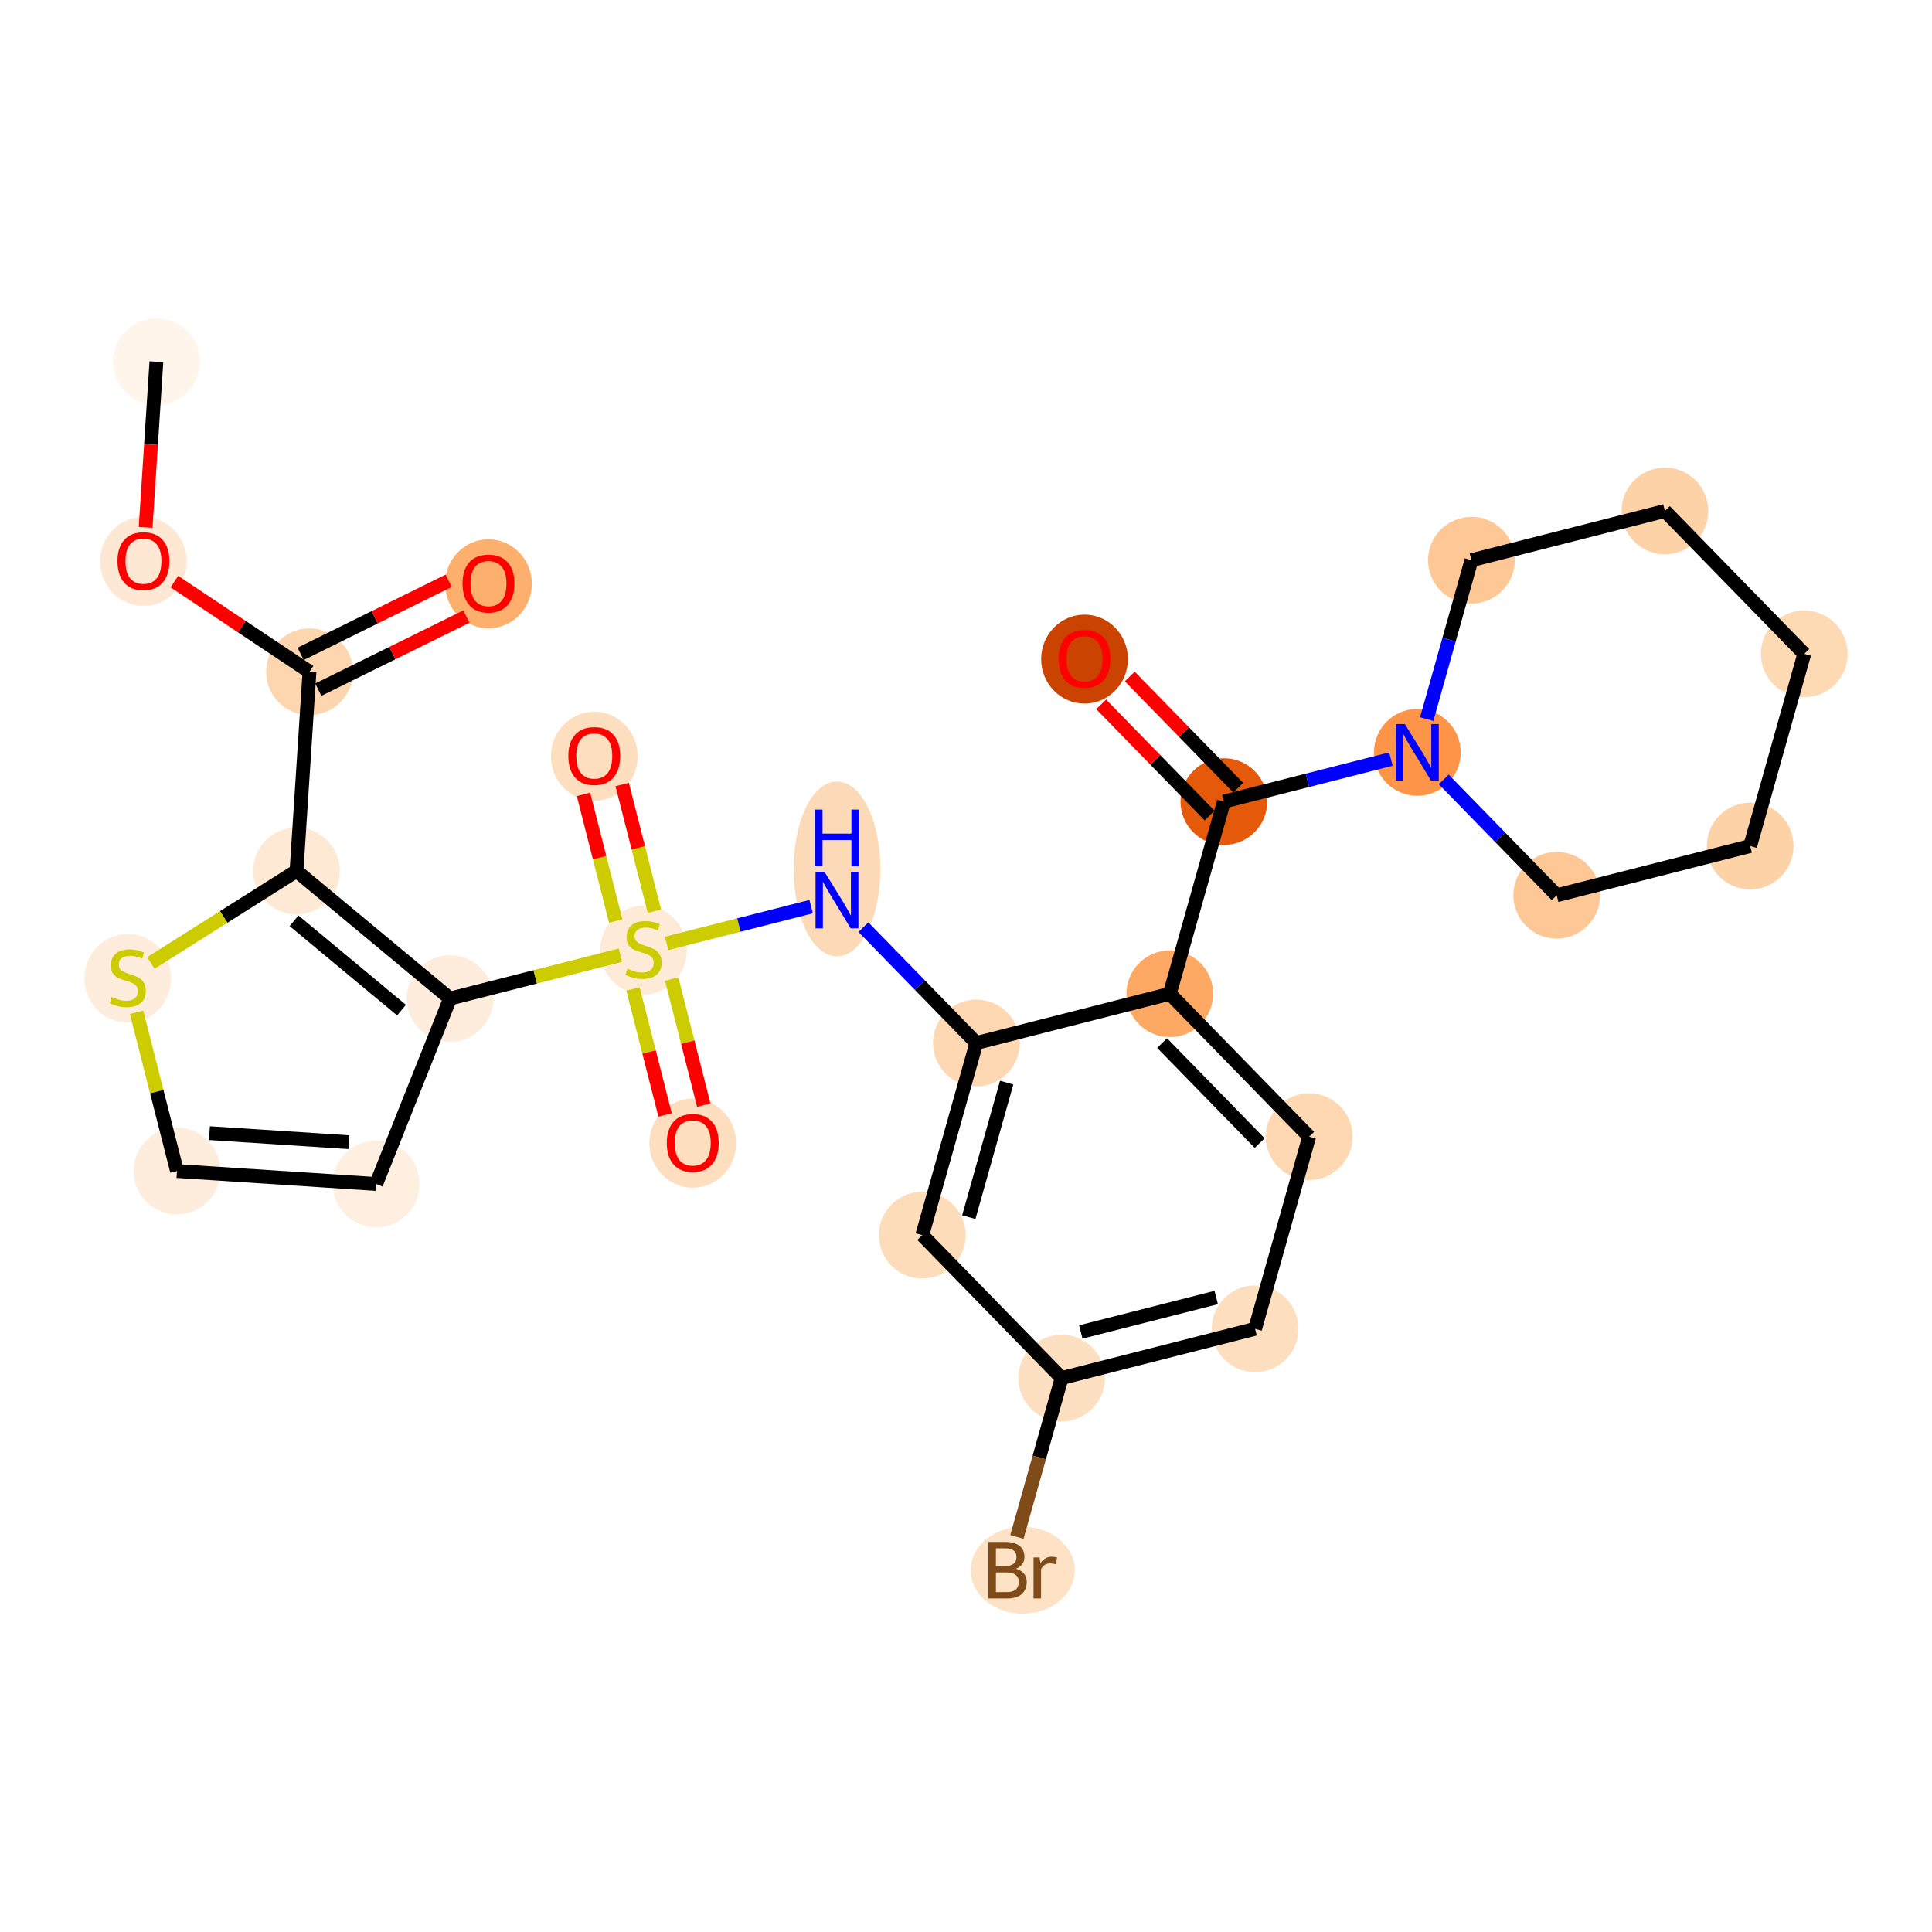 <?xml version='1.0' encoding='iso-8859-1'?>
<svg version='1.1' baseProfile='full'
              xmlns='http://www.w3.org/2000/svg'
                      xmlns:rdkit='http://www.rdkit.org/xml'
                      xmlns:xlink='http://www.w3.org/1999/xlink'
                  xml:space='preserve'
width='280px' height='280px' viewBox='0 0 280 280'>
<!-- END OF HEADER -->
<rect style='opacity:1.0;fill:#FFFFFF;stroke:none' width='280' height='280' x='0' y='0'> </rect>
<ellipse cx='22.665' cy='52.425' rx='5.786' ry='5.786'  style='fill:#FFF5EB;fill-rule:evenodd;stroke:#FFF5EB;stroke-width:1.0px;stroke-linecap:butt;stroke-linejoin:miter;stroke-opacity:1' />
<ellipse cx='20.788' cy='81.359' rx='5.786' ry='5.949'  style='fill:#FEE8D3;fill-rule:evenodd;stroke:#FEE8D3;stroke-width:1.0px;stroke-linecap:butt;stroke-linejoin:miter;stroke-opacity:1' />
<ellipse cx='44.851' cy='97.356' rx='5.786' ry='5.786'  style='fill:#FDD6AF;fill-rule:evenodd;stroke:#FDD6AF;stroke-width:1.0px;stroke-linecap:butt;stroke-linejoin:miter;stroke-opacity:1' />
<ellipse cx='70.792' cy='84.611' rx='5.786' ry='5.949'  style='fill:#FDAF6D;fill-rule:evenodd;stroke:#FDAF6D;stroke-width:1.0px;stroke-linecap:butt;stroke-linejoin:miter;stroke-opacity:1' />
<ellipse cx='42.973' cy='126.226' rx='5.786' ry='5.786'  style='fill:#FEE9D4;fill-rule:evenodd;stroke:#FEE9D4;stroke-width:1.0px;stroke-linecap:butt;stroke-linejoin:miter;stroke-opacity:1' />
<ellipse cx='18.514' cy='141.787' rx='5.786' ry='5.933'  style='fill:#FEEDDD;fill-rule:evenodd;stroke:#FEEDDD;stroke-width:1.0px;stroke-linecap:butt;stroke-linejoin:miter;stroke-opacity:1' />
<ellipse cx='25.649' cy='169.714' rx='5.786' ry='5.786'  style='fill:#FEEDDD;fill-rule:evenodd;stroke:#FEEDDD;stroke-width:1.0px;stroke-linecap:butt;stroke-linejoin:miter;stroke-opacity:1' />
<ellipse cx='54.519' cy='171.592' rx='5.786' ry='5.786'  style='fill:#FEEFE0;fill-rule:evenodd;stroke:#FEEFE0;stroke-width:1.0px;stroke-linecap:butt;stroke-linejoin:miter;stroke-opacity:1' />
<ellipse cx='65.226' cy='144.715' rx='5.786' ry='5.786'  style='fill:#FEEDDC;fill-rule:evenodd;stroke:#FEEDDC;stroke-width:1.0px;stroke-linecap:butt;stroke-linejoin:miter;stroke-opacity:1' />
<ellipse cx='93.263' cy='137.689' rx='5.786' ry='5.933'  style='fill:#FEEBD7;fill-rule:evenodd;stroke:#FEEBD7;stroke-width:1.0px;stroke-linecap:butt;stroke-linejoin:miter;stroke-opacity:1' />
<ellipse cx='100.399' cy='165.68' rx='5.786' ry='5.949'  style='fill:#FDDEBE;fill-rule:evenodd;stroke:#FDDEBE;stroke-width:1.0px;stroke-linecap:butt;stroke-linejoin:miter;stroke-opacity:1' />
<ellipse cx='86.128' cy='109.606' rx='5.786' ry='5.949'  style='fill:#FDDEBE;fill-rule:evenodd;stroke:#FDDEBE;stroke-width:1.0px;stroke-linecap:butt;stroke-linejoin:miter;stroke-opacity:1' />
<ellipse cx='121.301' cy='125.937' rx='5.786' ry='12.166'  style='fill:#FDDAB7;fill-rule:evenodd;stroke:#FDDAB7;stroke-width:1.0px;stroke-linecap:butt;stroke-linejoin:miter;stroke-opacity:1' />
<ellipse cx='141.499' cy='151.157' rx='5.786' ry='5.786'  style='fill:#FDD8B2;fill-rule:evenodd;stroke:#FDD8B2;stroke-width:1.0px;stroke-linecap:butt;stroke-linejoin:miter;stroke-opacity:1' />
<ellipse cx='133.66' cy='179.005' rx='5.786' ry='5.786'  style='fill:#FDDCBA;fill-rule:evenodd;stroke:#FDDCBA;stroke-width:1.0px;stroke-linecap:butt;stroke-linejoin:miter;stroke-opacity:1' />
<ellipse cx='153.858' cy='199.718' rx='5.786' ry='5.786'  style='fill:#FDE0C2;fill-rule:evenodd;stroke:#FDE0C2;stroke-width:1.0px;stroke-linecap:butt;stroke-linejoin:miter;stroke-opacity:1' />
<ellipse cx='148.218' cy='227.567' rx='7.045' ry='5.794'  style='fill:#FDE2C6;fill-rule:evenodd;stroke:#FDE2C6;stroke-width:1.0px;stroke-linecap:butt;stroke-linejoin:miter;stroke-opacity:1' />
<ellipse cx='181.895' cy='192.583' rx='5.786' ry='5.786'  style='fill:#FDDEBE;fill-rule:evenodd;stroke:#FDDEBE;stroke-width:1.0px;stroke-linecap:butt;stroke-linejoin:miter;stroke-opacity:1' />
<ellipse cx='189.734' cy='164.734' rx='5.786' ry='5.786'  style='fill:#FDD8B2;fill-rule:evenodd;stroke:#FDD8B2;stroke-width:1.0px;stroke-linecap:butt;stroke-linejoin:miter;stroke-opacity:1' />
<ellipse cx='169.536' cy='144.021' rx='5.786' ry='5.786'  style='fill:#FDA964;fill-rule:evenodd;stroke:#FDA964;stroke-width:1.0px;stroke-linecap:butt;stroke-linejoin:miter;stroke-opacity:1' />
<ellipse cx='177.375' cy='116.172' rx='5.786' ry='5.786'  style='fill:#E5590A;fill-rule:evenodd;stroke:#E5590A;stroke-width:1.0px;stroke-linecap:butt;stroke-linejoin:miter;stroke-opacity:1' />
<ellipse cx='157.177' cy='95.523' rx='5.786' ry='5.949'  style='fill:#CB4301;fill-rule:evenodd;stroke:#CB4301;stroke-width:1.0px;stroke-linecap:butt;stroke-linejoin:miter;stroke-opacity:1' />
<ellipse cx='205.412' cy='109.037' rx='5.786' ry='5.794'  style='fill:#FD9447;fill-rule:evenodd;stroke:#FD9447;stroke-width:1.0px;stroke-linecap:butt;stroke-linejoin:miter;stroke-opacity:1' />
<ellipse cx='225.61' cy='129.75' rx='5.786' ry='5.786'  style='fill:#FDC895;fill-rule:evenodd;stroke:#FDC895;stroke-width:1.0px;stroke-linecap:butt;stroke-linejoin:miter;stroke-opacity:1' />
<ellipse cx='253.648' cy='122.614' rx='5.786' ry='5.786'  style='fill:#FDD2A7;fill-rule:evenodd;stroke:#FDD2A7;stroke-width:1.0px;stroke-linecap:butt;stroke-linejoin:miter;stroke-opacity:1' />
<ellipse cx='261.487' cy='94.765' rx='5.786' ry='5.786'  style='fill:#FDD9B4;fill-rule:evenodd;stroke:#FDD9B4;stroke-width:1.0px;stroke-linecap:butt;stroke-linejoin:miter;stroke-opacity:1' />
<ellipse cx='241.288' cy='74.052' rx='5.786' ry='5.786'  style='fill:#FDD2A7;fill-rule:evenodd;stroke:#FDD2A7;stroke-width:1.0px;stroke-linecap:butt;stroke-linejoin:miter;stroke-opacity:1' />
<ellipse cx='213.251' cy='81.188' rx='5.786' ry='5.786'  style='fill:#FDC895;fill-rule:evenodd;stroke:#FDC895;stroke-width:1.0px;stroke-linecap:butt;stroke-linejoin:miter;stroke-opacity:1' />
<path class='bond-0 atom-0 atom-1' d='M 22.665,52.425 L 21.885,64.427' style='fill:none;fill-rule:evenodd;stroke:#000000;stroke-width:2.0px;stroke-linecap:butt;stroke-linejoin:miter;stroke-opacity:1' />
<path class='bond-0 atom-0 atom-1' d='M 21.885,64.427 L 21.104,76.429' style='fill:none;fill-rule:evenodd;stroke:#FF0000;stroke-width:2.0px;stroke-linecap:butt;stroke-linejoin:miter;stroke-opacity:1' />
<path class='bond-1 atom-1 atom-2' d='M 25.272,84.288 L 35.061,90.823' style='fill:none;fill-rule:evenodd;stroke:#FF0000;stroke-width:2.0px;stroke-linecap:butt;stroke-linejoin:miter;stroke-opacity:1' />
<path class='bond-1 atom-1 atom-2' d='M 35.061,90.823 L 44.851,97.356' style='fill:none;fill-rule:evenodd;stroke:#000000;stroke-width:2.0px;stroke-linecap:butt;stroke-linejoin:miter;stroke-opacity:1' />
<path class='bond-2 atom-2 atom-3' d='M 46.132,99.951 L 56.86,94.653' style='fill:none;fill-rule:evenodd;stroke:#000000;stroke-width:2.0px;stroke-linecap:butt;stroke-linejoin:miter;stroke-opacity:1' />
<path class='bond-2 atom-2 atom-3' d='M 56.86,94.653 L 67.588,89.356' style='fill:none;fill-rule:evenodd;stroke:#FF0000;stroke-width:2.0px;stroke-linecap:butt;stroke-linejoin:miter;stroke-opacity:1' />
<path class='bond-2 atom-2 atom-3' d='M 43.57,94.762 L 54.298,89.465' style='fill:none;fill-rule:evenodd;stroke:#000000;stroke-width:2.0px;stroke-linecap:butt;stroke-linejoin:miter;stroke-opacity:1' />
<path class='bond-2 atom-2 atom-3' d='M 54.298,89.465 L 65.027,84.168' style='fill:none;fill-rule:evenodd;stroke:#FF0000;stroke-width:2.0px;stroke-linecap:butt;stroke-linejoin:miter;stroke-opacity:1' />
<path class='bond-3 atom-2 atom-4' d='M 44.851,97.356 L 42.973,126.226' style='fill:none;fill-rule:evenodd;stroke:#000000;stroke-width:2.0px;stroke-linecap:butt;stroke-linejoin:miter;stroke-opacity:1' />
<path class='bond-4 atom-4 atom-5' d='M 42.973,126.226 L 32.419,132.894' style='fill:none;fill-rule:evenodd;stroke:#000000;stroke-width:2.0px;stroke-linecap:butt;stroke-linejoin:miter;stroke-opacity:1' />
<path class='bond-4 atom-4 atom-5' d='M 32.419,132.894 L 21.864,139.561' style='fill:none;fill-rule:evenodd;stroke:#CCCC00;stroke-width:2.0px;stroke-linecap:butt;stroke-linejoin:miter;stroke-opacity:1' />
<path class='bond-27 atom-8 atom-4' d='M 65.226,144.715 L 42.973,126.226' style='fill:none;fill-rule:evenodd;stroke:#000000;stroke-width:2.0px;stroke-linecap:butt;stroke-linejoin:miter;stroke-opacity:1' />
<path class='bond-27 atom-8 atom-4' d='M 58.191,146.392 L 42.614,133.45' style='fill:none;fill-rule:evenodd;stroke:#000000;stroke-width:2.0px;stroke-linecap:butt;stroke-linejoin:miter;stroke-opacity:1' />
<path class='bond-5 atom-5 atom-6' d='M 19.793,146.705 L 22.721,158.21' style='fill:none;fill-rule:evenodd;stroke:#CCCC00;stroke-width:2.0px;stroke-linecap:butt;stroke-linejoin:miter;stroke-opacity:1' />
<path class='bond-5 atom-5 atom-6' d='M 22.721,158.21 L 25.649,169.714' style='fill:none;fill-rule:evenodd;stroke:#000000;stroke-width:2.0px;stroke-linecap:butt;stroke-linejoin:miter;stroke-opacity:1' />
<path class='bond-6 atom-6 atom-7' d='M 25.649,169.714 L 54.519,171.592' style='fill:none;fill-rule:evenodd;stroke:#000000;stroke-width:2.0px;stroke-linecap:butt;stroke-linejoin:miter;stroke-opacity:1' />
<path class='bond-6 atom-6 atom-7' d='M 30.355,164.222 L 50.564,165.536' style='fill:none;fill-rule:evenodd;stroke:#000000;stroke-width:2.0px;stroke-linecap:butt;stroke-linejoin:miter;stroke-opacity:1' />
<path class='bond-7 atom-7 atom-8' d='M 54.519,171.592 L 65.226,144.715' style='fill:none;fill-rule:evenodd;stroke:#000000;stroke-width:2.0px;stroke-linecap:butt;stroke-linejoin:miter;stroke-opacity:1' />
<path class='bond-8 atom-8 atom-9' d='M 65.226,144.715 L 77.57,141.573' style='fill:none;fill-rule:evenodd;stroke:#000000;stroke-width:2.0px;stroke-linecap:butt;stroke-linejoin:miter;stroke-opacity:1' />
<path class='bond-8 atom-8 atom-9' d='M 77.57,141.573 L 89.913,138.432' style='fill:none;fill-rule:evenodd;stroke:#CCCC00;stroke-width:2.0px;stroke-linecap:butt;stroke-linejoin:miter;stroke-opacity:1' />
<path class='bond-9 atom-9 atom-10' d='M 91.739,143.321 L 94.065,152.457' style='fill:none;fill-rule:evenodd;stroke:#CCCC00;stroke-width:2.0px;stroke-linecap:butt;stroke-linejoin:miter;stroke-opacity:1' />
<path class='bond-9 atom-9 atom-10' d='M 94.065,152.457 L 96.39,161.593' style='fill:none;fill-rule:evenodd;stroke:#FF0000;stroke-width:2.0px;stroke-linecap:butt;stroke-linejoin:miter;stroke-opacity:1' />
<path class='bond-9 atom-9 atom-10' d='M 97.347,141.894 L 99.672,151.03' style='fill:none;fill-rule:evenodd;stroke:#CCCC00;stroke-width:2.0px;stroke-linecap:butt;stroke-linejoin:miter;stroke-opacity:1' />
<path class='bond-9 atom-9 atom-10' d='M 99.672,151.03 L 101.997,160.166' style='fill:none;fill-rule:evenodd;stroke:#FF0000;stroke-width:2.0px;stroke-linecap:butt;stroke-linejoin:miter;stroke-opacity:1' />
<path class='bond-10 atom-9 atom-11' d='M 94.843,132.057 L 92.507,122.878' style='fill:none;fill-rule:evenodd;stroke:#CCCC00;stroke-width:2.0px;stroke-linecap:butt;stroke-linejoin:miter;stroke-opacity:1' />
<path class='bond-10 atom-9 atom-11' d='M 92.507,122.878 L 90.171,113.698' style='fill:none;fill-rule:evenodd;stroke:#FF0000;stroke-width:2.0px;stroke-linecap:butt;stroke-linejoin:miter;stroke-opacity:1' />
<path class='bond-10 atom-9 atom-11' d='M 89.236,133.484 L 86.9,124.305' style='fill:none;fill-rule:evenodd;stroke:#CCCC00;stroke-width:2.0px;stroke-linecap:butt;stroke-linejoin:miter;stroke-opacity:1' />
<path class='bond-10 atom-9 atom-11' d='M 86.9,124.305 L 84.563,115.125' style='fill:none;fill-rule:evenodd;stroke:#FF0000;stroke-width:2.0px;stroke-linecap:butt;stroke-linejoin:miter;stroke-opacity:1' />
<path class='bond-11 atom-9 atom-12' d='M 96.614,136.727 L 107.085,134.061' style='fill:none;fill-rule:evenodd;stroke:#CCCC00;stroke-width:2.0px;stroke-linecap:butt;stroke-linejoin:miter;stroke-opacity:1' />
<path class='bond-11 atom-9 atom-12' d='M 107.085,134.061 L 117.556,131.396' style='fill:none;fill-rule:evenodd;stroke:#0000FF;stroke-width:2.0px;stroke-linecap:butt;stroke-linejoin:miter;stroke-opacity:1' />
<path class='bond-12 atom-12 atom-13' d='M 125.131,134.372 L 133.315,142.764' style='fill:none;fill-rule:evenodd;stroke:#0000FF;stroke-width:2.0px;stroke-linecap:butt;stroke-linejoin:miter;stroke-opacity:1' />
<path class='bond-12 atom-12 atom-13' d='M 133.315,142.764 L 141.499,151.157' style='fill:none;fill-rule:evenodd;stroke:#000000;stroke-width:2.0px;stroke-linecap:butt;stroke-linejoin:miter;stroke-opacity:1' />
<path class='bond-13 atom-13 atom-14' d='M 141.499,151.157 L 133.66,179.005' style='fill:none;fill-rule:evenodd;stroke:#000000;stroke-width:2.0px;stroke-linecap:butt;stroke-linejoin:miter;stroke-opacity:1' />
<path class='bond-13 atom-13 atom-14' d='M 145.893,156.902 L 140.405,176.396' style='fill:none;fill-rule:evenodd;stroke:#000000;stroke-width:2.0px;stroke-linecap:butt;stroke-linejoin:miter;stroke-opacity:1' />
<path class='bond-28 atom-19 atom-13' d='M 169.536,144.021 L 141.499,151.157' style='fill:none;fill-rule:evenodd;stroke:#000000;stroke-width:2.0px;stroke-linecap:butt;stroke-linejoin:miter;stroke-opacity:1' />
<path class='bond-14 atom-14 atom-15' d='M 133.66,179.005 L 153.858,199.718' style='fill:none;fill-rule:evenodd;stroke:#000000;stroke-width:2.0px;stroke-linecap:butt;stroke-linejoin:miter;stroke-opacity:1' />
<path class='bond-15 atom-15 atom-16' d='M 153.858,199.718 L 150.617,211.233' style='fill:none;fill-rule:evenodd;stroke:#000000;stroke-width:2.0px;stroke-linecap:butt;stroke-linejoin:miter;stroke-opacity:1' />
<path class='bond-15 atom-15 atom-16' d='M 150.617,211.233 L 147.376,222.747' style='fill:none;fill-rule:evenodd;stroke:#7F4C19;stroke-width:2.0px;stroke-linecap:butt;stroke-linejoin:miter;stroke-opacity:1' />
<path class='bond-16 atom-15 atom-17' d='M 153.858,199.718 L 181.895,192.583' style='fill:none;fill-rule:evenodd;stroke:#000000;stroke-width:2.0px;stroke-linecap:butt;stroke-linejoin:miter;stroke-opacity:1' />
<path class='bond-16 atom-15 atom-17' d='M 156.637,193.041 L 176.263,188.046' style='fill:none;fill-rule:evenodd;stroke:#000000;stroke-width:2.0px;stroke-linecap:butt;stroke-linejoin:miter;stroke-opacity:1' />
<path class='bond-17 atom-17 atom-18' d='M 181.895,192.583 L 189.734,164.734' style='fill:none;fill-rule:evenodd;stroke:#000000;stroke-width:2.0px;stroke-linecap:butt;stroke-linejoin:miter;stroke-opacity:1' />
<path class='bond-18 atom-18 atom-19' d='M 189.734,164.734 L 169.536,144.021' style='fill:none;fill-rule:evenodd;stroke:#000000;stroke-width:2.0px;stroke-linecap:butt;stroke-linejoin:miter;stroke-opacity:1' />
<path class='bond-18 atom-18 atom-19' d='M 182.562,165.667 L 168.423,151.168' style='fill:none;fill-rule:evenodd;stroke:#000000;stroke-width:2.0px;stroke-linecap:butt;stroke-linejoin:miter;stroke-opacity:1' />
<path class='bond-19 atom-19 atom-20' d='M 169.536,144.021 L 177.375,116.172' style='fill:none;fill-rule:evenodd;stroke:#000000;stroke-width:2.0px;stroke-linecap:butt;stroke-linejoin:miter;stroke-opacity:1' />
<path class='bond-20 atom-20 atom-21' d='M 179.446,114.152 L 171.589,106.095' style='fill:none;fill-rule:evenodd;stroke:#000000;stroke-width:2.0px;stroke-linecap:butt;stroke-linejoin:miter;stroke-opacity:1' />
<path class='bond-20 atom-20 atom-21' d='M 171.589,106.095 L 163.732,98.038' style='fill:none;fill-rule:evenodd;stroke:#FF0000;stroke-width:2.0px;stroke-linecap:butt;stroke-linejoin:miter;stroke-opacity:1' />
<path class='bond-20 atom-20 atom-21' d='M 175.304,118.192 L 167.447,110.135' style='fill:none;fill-rule:evenodd;stroke:#000000;stroke-width:2.0px;stroke-linecap:butt;stroke-linejoin:miter;stroke-opacity:1' />
<path class='bond-20 atom-20 atom-21' d='M 167.447,110.135 L 159.59,102.078' style='fill:none;fill-rule:evenodd;stroke:#FF0000;stroke-width:2.0px;stroke-linecap:butt;stroke-linejoin:miter;stroke-opacity:1' />
<path class='bond-21 atom-20 atom-22' d='M 177.375,116.172 L 189.478,113.092' style='fill:none;fill-rule:evenodd;stroke:#000000;stroke-width:2.0px;stroke-linecap:butt;stroke-linejoin:miter;stroke-opacity:1' />
<path class='bond-21 atom-20 atom-22' d='M 189.478,113.092 L 201.582,110.011' style='fill:none;fill-rule:evenodd;stroke:#0000FF;stroke-width:2.0px;stroke-linecap:butt;stroke-linejoin:miter;stroke-opacity:1' />
<path class='bond-22 atom-22 atom-23' d='M 209.243,112.965 L 217.426,121.357' style='fill:none;fill-rule:evenodd;stroke:#0000FF;stroke-width:2.0px;stroke-linecap:butt;stroke-linejoin:miter;stroke-opacity:1' />
<path class='bond-22 atom-22 atom-23' d='M 217.426,121.357 L 225.61,129.75' style='fill:none;fill-rule:evenodd;stroke:#000000;stroke-width:2.0px;stroke-linecap:butt;stroke-linejoin:miter;stroke-opacity:1' />
<path class='bond-29 atom-27 atom-22' d='M 213.251,81.188 L 210.01,92.702' style='fill:none;fill-rule:evenodd;stroke:#000000;stroke-width:2.0px;stroke-linecap:butt;stroke-linejoin:miter;stroke-opacity:1' />
<path class='bond-29 atom-27 atom-22' d='M 210.01,92.702 L 206.769,104.217' style='fill:none;fill-rule:evenodd;stroke:#0000FF;stroke-width:2.0px;stroke-linecap:butt;stroke-linejoin:miter;stroke-opacity:1' />
<path class='bond-23 atom-23 atom-24' d='M 225.61,129.75 L 253.648,122.614' style='fill:none;fill-rule:evenodd;stroke:#000000;stroke-width:2.0px;stroke-linecap:butt;stroke-linejoin:miter;stroke-opacity:1' />
<path class='bond-24 atom-24 atom-25' d='M 253.648,122.614 L 261.487,94.765' style='fill:none;fill-rule:evenodd;stroke:#000000;stroke-width:2.0px;stroke-linecap:butt;stroke-linejoin:miter;stroke-opacity:1' />
<path class='bond-25 atom-25 atom-26' d='M 261.487,94.765 L 241.288,74.052' style='fill:none;fill-rule:evenodd;stroke:#000000;stroke-width:2.0px;stroke-linecap:butt;stroke-linejoin:miter;stroke-opacity:1' />
<path class='bond-26 atom-26 atom-27' d='M 241.288,74.052 L 213.251,81.188' style='fill:none;fill-rule:evenodd;stroke:#000000;stroke-width:2.0px;stroke-linecap:butt;stroke-linejoin:miter;stroke-opacity:1' />
<path  class='atom-1' d='M 17.026 81.319
Q 17.026 79.351, 17.999 78.252
Q 18.971 77.153, 20.788 77.153
Q 22.604 77.153, 23.576 78.252
Q 24.549 79.351, 24.549 81.319
Q 24.549 83.309, 23.565 84.443
Q 22.581 85.566, 20.788 85.566
Q 18.982 85.566, 17.999 84.443
Q 17.026 83.321, 17.026 81.319
M 20.788 84.64
Q 22.037 84.64, 22.709 83.807
Q 23.391 82.962, 23.391 81.319
Q 23.391 79.71, 22.709 78.9
Q 22.037 78.078, 20.788 78.078
Q 19.538 78.078, 18.855 78.888
Q 18.184 79.698, 18.184 81.319
Q 18.184 82.974, 18.855 83.807
Q 19.538 84.64, 20.788 84.64
' fill='#FF0000'/>
<path  class='atom-3' d='M 67.031 84.571
Q 67.031 82.603, 68.003 81.504
Q 68.975 80.405, 70.792 80.405
Q 72.609 80.405, 73.581 81.504
Q 74.553 82.603, 74.553 84.571
Q 74.553 86.561, 73.569 87.695
Q 72.586 88.818, 70.792 88.818
Q 68.987 88.818, 68.003 87.695
Q 67.031 86.573, 67.031 84.571
M 70.792 87.892
Q 72.042 87.892, 72.713 87.059
Q 73.396 86.214, 73.396 84.571
Q 73.396 82.962, 72.713 82.152
Q 72.042 81.33, 70.792 81.33
Q 69.542 81.33, 68.859 82.14
Q 68.188 82.951, 68.188 84.571
Q 68.188 86.225, 68.859 87.059
Q 69.542 87.892, 70.792 87.892
' fill='#FF0000'/>
<path  class='atom-5' d='M 16.199 144.489
Q 16.292 144.524, 16.674 144.686
Q 17.055 144.848, 17.472 144.952
Q 17.9 145.044, 18.317 145.044
Q 19.092 145.044, 19.543 144.674
Q 19.995 144.292, 19.995 143.633
Q 19.995 143.181, 19.763 142.904
Q 19.543 142.626, 19.196 142.475
Q 18.849 142.325, 18.27 142.151
Q 17.541 141.931, 17.102 141.723
Q 16.674 141.515, 16.361 141.075
Q 16.06 140.635, 16.06 139.895
Q 16.06 138.865, 16.755 138.228
Q 17.46 137.592, 18.849 137.592
Q 19.798 137.592, 20.874 138.043
L 20.608 138.934
Q 19.624 138.529, 18.884 138.529
Q 18.085 138.529, 17.645 138.865
Q 17.206 139.189, 17.217 139.756
Q 17.217 140.196, 17.437 140.462
Q 17.669 140.728, 17.993 140.878
Q 18.328 141.029, 18.884 141.202
Q 19.624 141.434, 20.064 141.665
Q 20.504 141.897, 20.816 142.371
Q 21.14 142.834, 21.14 143.633
Q 21.14 144.767, 20.377 145.38
Q 19.624 145.982, 18.363 145.982
Q 17.634 145.982, 17.078 145.82
Q 16.535 145.669, 15.886 145.403
L 16.199 144.489
' fill='#CCCC00'/>
<path  class='atom-9' d='M 90.949 140.391
Q 91.041 140.426, 91.423 140.588
Q 91.805 140.75, 92.222 140.854
Q 92.65 140.947, 93.067 140.947
Q 93.842 140.947, 94.293 140.576
Q 94.745 140.195, 94.745 139.535
Q 94.745 139.084, 94.513 138.806
Q 94.293 138.528, 93.946 138.378
Q 93.599 138.227, 93.02 138.054
Q 92.291 137.834, 91.852 137.625
Q 91.423 137.417, 91.111 136.977
Q 90.81 136.538, 90.81 135.797
Q 90.81 134.767, 91.504 134.131
Q 92.21 133.494, 93.599 133.494
Q 94.548 133.494, 95.624 133.945
L 95.358 134.837
Q 94.374 134.431, 93.634 134.431
Q 92.835 134.431, 92.395 134.767
Q 91.956 135.091, 91.967 135.658
Q 91.967 136.098, 92.187 136.364
Q 92.418 136.63, 92.743 136.781
Q 93.078 136.931, 93.634 137.105
Q 94.374 137.336, 94.814 137.568
Q 95.254 137.799, 95.566 138.274
Q 95.89 138.736, 95.89 139.535
Q 95.89 140.669, 95.126 141.282
Q 94.374 141.884, 93.113 141.884
Q 92.384 141.884, 91.828 141.722
Q 91.284 141.572, 90.636 141.305
L 90.949 140.391
' fill='#CCCC00'/>
<path  class='atom-10' d='M 96.638 165.64
Q 96.638 163.672, 97.61 162.573
Q 98.582 161.473, 100.399 161.473
Q 102.216 161.473, 103.188 162.573
Q 104.16 163.672, 104.16 165.64
Q 104.16 167.63, 103.176 168.764
Q 102.193 169.887, 100.399 169.887
Q 98.594 169.887, 97.61 168.764
Q 96.638 167.642, 96.638 165.64
M 100.399 168.961
Q 101.649 168.961, 102.32 168.128
Q 103.003 167.283, 103.003 165.64
Q 103.003 164.031, 102.32 163.221
Q 101.649 162.399, 100.399 162.399
Q 99.149 162.399, 98.466 163.209
Q 97.795 164.019, 97.795 165.64
Q 97.795 167.294, 98.466 168.128
Q 99.149 168.961, 100.399 168.961
' fill='#FF0000'/>
<path  class='atom-11' d='M 82.367 109.565
Q 82.367 107.598, 83.339 106.498
Q 84.311 105.399, 86.128 105.399
Q 87.945 105.399, 88.917 106.498
Q 89.889 107.598, 89.889 109.565
Q 89.889 111.556, 88.905 112.69
Q 87.921 113.812, 86.128 113.812
Q 84.322 113.812, 83.339 112.69
Q 82.367 111.567, 82.367 109.565
M 86.128 112.886
Q 87.377 112.886, 88.049 112.053
Q 88.731 111.208, 88.731 109.565
Q 88.731 107.957, 88.049 107.146
Q 87.377 106.325, 86.128 106.325
Q 84.878 106.325, 84.195 107.135
Q 83.524 107.945, 83.524 109.565
Q 83.524 111.22, 84.195 112.053
Q 84.878 112.886, 86.128 112.886
' fill='#FF0000'/>
<path  class='atom-12' d='M 119.489 126.347
L 122.174 130.687
Q 122.44 131.115, 122.869 131.89
Q 123.297 132.665, 123.32 132.712
L 123.32 126.347
L 124.408 126.347
L 124.408 134.54
L 123.285 134.54
L 120.404 129.795
Q 120.068 129.24, 119.709 128.603
Q 119.362 127.967, 119.258 127.77
L 119.258 134.54
L 118.193 134.54
L 118.193 126.347
L 119.489 126.347
' fill='#0000FF'/>
<path  class='atom-12' d='M 118.095 117.334
L 119.206 117.334
L 119.206 120.818
L 123.395 120.818
L 123.395 117.334
L 124.506 117.334
L 124.506 125.528
L 123.395 125.528
L 123.395 121.743
L 119.206 121.743
L 119.206 125.528
L 118.095 125.528
L 118.095 117.334
' fill='#0000FF'/>
<path  class='atom-16' d='M 147.217 227.359
Q 148.004 227.579, 148.397 228.065
Q 148.802 228.539, 148.802 229.245
Q 148.802 230.379, 148.073 231.027
Q 147.356 231.664, 145.99 231.664
L 143.236 231.664
L 143.236 223.471
L 145.655 223.471
Q 147.055 223.471, 147.761 224.038
Q 148.467 224.605, 148.467 225.646
Q 148.467 226.884, 147.217 227.359
M 144.335 224.396
L 144.335 226.965
L 145.655 226.965
Q 146.465 226.965, 146.881 226.641
Q 147.31 226.306, 147.31 225.646
Q 147.31 224.396, 145.655 224.396
L 144.335 224.396
M 145.99 230.738
Q 146.789 230.738, 147.217 230.356
Q 147.645 229.974, 147.645 229.245
Q 147.645 228.574, 147.171 228.238
Q 146.708 227.891, 145.817 227.891
L 144.335 227.891
L 144.335 230.738
L 145.99 230.738
' fill='#7F4C19'/>
<path  class='atom-16' d='M 150.666 225.716
L 150.793 226.537
Q 151.418 225.611, 152.436 225.611
Q 152.76 225.611, 153.2 225.727
L 153.026 226.699
Q 152.529 226.584, 152.251 226.584
Q 151.765 226.584, 151.441 226.78
Q 151.128 226.965, 150.874 227.417
L 150.874 231.664
L 149.786 231.664
L 149.786 225.716
L 150.666 225.716
' fill='#7F4C19'/>
<path  class='atom-21' d='M 153.416 95.482
Q 153.416 93.515, 154.388 92.415
Q 155.36 91.316, 157.177 91.316
Q 158.994 91.316, 159.966 92.415
Q 160.938 93.515, 160.938 95.482
Q 160.938 97.473, 159.954 98.607
Q 158.97 99.729, 157.177 99.729
Q 155.371 99.729, 154.388 98.607
Q 153.416 97.484, 153.416 95.482
M 157.177 98.803
Q 158.426 98.803, 159.098 97.97
Q 159.78 97.126, 159.78 95.482
Q 159.78 93.874, 159.098 93.064
Q 158.426 92.242, 157.177 92.242
Q 155.927 92.242, 155.244 93.052
Q 154.573 93.862, 154.573 95.482
Q 154.573 97.137, 155.244 97.97
Q 155.927 98.803, 157.177 98.803
' fill='#FF0000'/>
<path  class='atom-22' d='M 203.601 104.94
L 206.286 109.28
Q 206.552 109.708, 206.98 110.483
Q 207.408 111.258, 207.432 111.305
L 207.432 104.94
L 208.519 104.94
L 208.519 113.133
L 207.397 113.133
L 204.515 108.388
Q 204.18 107.833, 203.821 107.196
Q 203.474 106.56, 203.37 106.363
L 203.37 113.133
L 202.305 113.133
L 202.305 104.94
L 203.601 104.94
' fill='#0000FF'/>
</svg>
